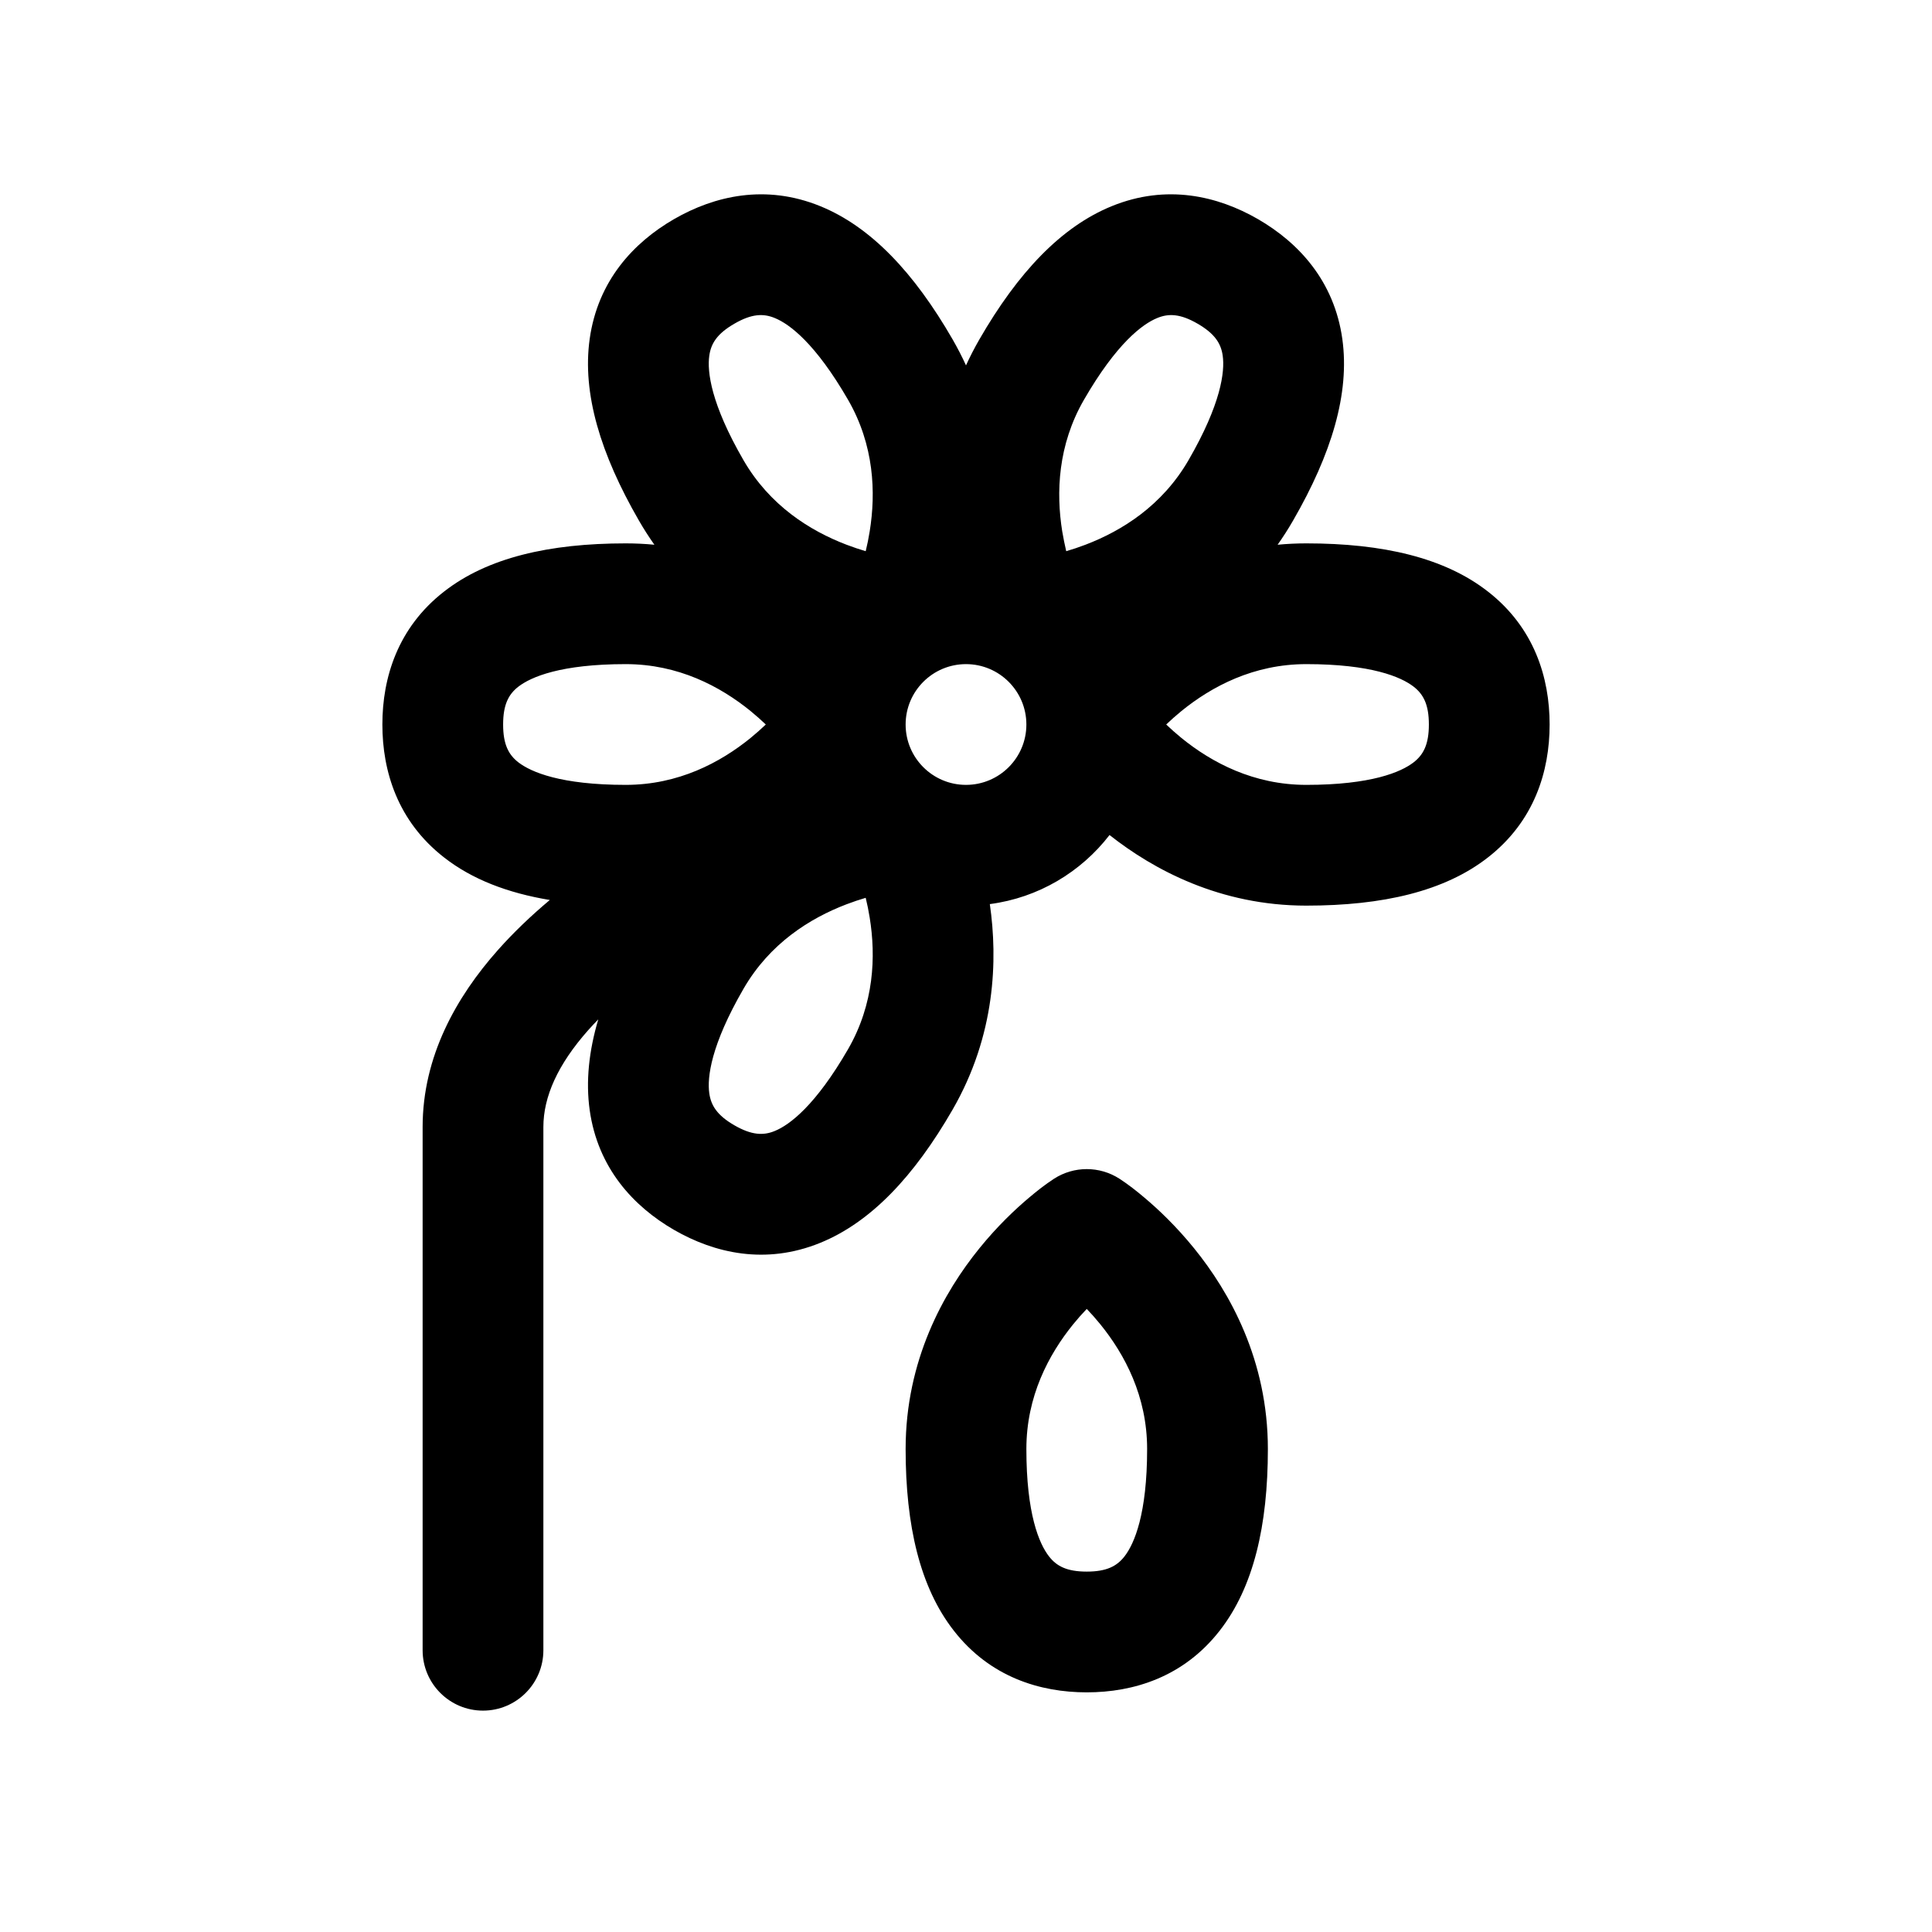 <svg width="1em" height="1em" viewBox="0 0 24 24" fill="none" xmlns="http://www.w3.org/2000/svg">
<path fill-rule="evenodd" clip-rule="evenodd" d="M11.833 4.215C11.895 4.323 11.951 4.431 12 4.539C12.049 4.431 12.105 4.323 12.167 4.215C12.643 3.39 13.18 2.817 13.813 2.56C14.49 2.285 15.124 2.432 15.627 2.722C16.13 3.013 16.574 3.488 16.675 4.212C16.769 4.889 16.54 5.64 16.064 6.465C16.003 6.571 15.938 6.672 15.871 6.767C15.986 6.756 16.105 6.75 16.227 6.75C17.179 6.75 17.945 6.928 18.483 7.348C19.06 7.797 19.25 8.419 19.25 9C19.25 9.581 19.06 10.203 18.483 10.652C17.945 11.072 17.179 11.25 16.227 11.25C15.158 11.25 14.332 10.806 13.783 10.373C13.428 10.833 12.9 11.152 12.296 11.231C12.396 11.923 12.367 12.859 11.833 13.785C11.357 14.61 10.82 15.183 10.187 15.44C9.51 15.715 8.876 15.568 8.373 15.278C7.87 14.987 7.426 14.511 7.325 13.788C7.276 13.433 7.315 13.058 7.432 12.663C7.389 12.707 7.347 12.752 7.307 12.797C6.928 13.224 6.75 13.625 6.75 14V20.5C6.75 20.914 6.414 21.25 6 21.25C5.586 21.25 5.25 20.914 5.25 20.5V14C5.25 13.125 5.668 12.384 6.185 11.802C6.382 11.58 6.6 11.373 6.83 11.18C6.305 11.093 5.864 10.923 5.517 10.652C4.94 10.203 4.75 9.581 4.75 9C4.75 8.419 4.94 7.797 5.517 7.348C6.055 6.928 6.821 6.75 7.773 6.75C7.895 6.75 8.014 6.756 8.129 6.767C8.062 6.672 7.997 6.571 7.936 6.465C7.46 5.64 7.231 4.889 7.325 4.212C7.426 3.488 7.87 3.013 8.373 2.722C8.876 2.432 9.51 2.285 10.187 2.56C10.82 2.817 11.357 3.39 11.833 4.215ZM9.623 3.95C9.482 3.892 9.337 3.897 9.123 4.021C8.908 4.145 8.832 4.267 8.811 4.419C8.783 4.617 8.832 5.018 9.235 5.715C9.562 6.281 10.062 6.593 10.514 6.766C10.598 6.798 10.679 6.825 10.754 6.847C10.773 6.77 10.79 6.687 10.804 6.599C10.881 6.121 10.861 5.531 10.534 4.965C10.131 4.268 9.809 4.025 9.623 3.95ZM13.466 4.965C13.869 4.268 14.191 4.025 14.377 3.95C14.518 3.892 14.663 3.897 14.877 4.021C15.091 4.145 15.168 4.267 15.189 4.419C15.217 4.617 15.168 5.018 14.765 5.715C14.438 6.281 13.938 6.593 13.486 6.766C13.402 6.798 13.321 6.825 13.245 6.847C13.227 6.77 13.21 6.687 13.195 6.599C13.119 6.121 13.139 5.531 13.466 4.965ZM6.25 9C6.25 8.752 6.318 8.625 6.438 8.531C6.597 8.408 6.968 8.25 7.773 8.25C8.427 8.25 8.947 8.527 9.323 8.832C9.392 8.889 9.456 8.945 9.513 9C9.456 9.055 9.392 9.111 9.323 9.168C8.947 9.473 8.427 9.75 7.773 9.75C6.968 9.75 6.597 9.592 6.438 9.469C6.318 9.375 6.25 9.248 6.25 9ZM11.25 9C11.25 8.586 11.586 8.25 12 8.25C12.414 8.25 12.75 8.586 12.75 9C12.75 9.414 12.414 9.75 12 9.75C11.586 9.75 11.25 9.414 11.25 9ZM14.487 9C14.544 9.055 14.608 9.111 14.677 9.168C15.053 9.473 15.573 9.75 16.227 9.75C17.032 9.75 17.404 9.592 17.562 9.469C17.682 9.375 17.75 9.248 17.75 9C17.75 8.752 17.682 8.625 17.562 8.531C17.404 8.408 17.032 8.25 16.227 8.25C15.573 8.25 15.053 8.527 14.677 8.832C14.608 8.889 14.544 8.945 14.487 9ZM10.514 11.234C10.598 11.202 10.679 11.175 10.754 11.153C10.773 11.23 10.79 11.313 10.804 11.401C10.881 11.879 10.861 12.468 10.534 13.035C10.131 13.732 9.809 13.975 9.623 14.05C9.482 14.108 9.337 14.102 9.123 13.979C8.908 13.855 8.832 13.732 8.811 13.581C8.783 13.383 8.832 12.982 9.235 12.285C9.562 11.718 10.062 11.407 10.514 11.234ZM13.093 14.643C13.341 14.483 13.659 14.483 13.907 14.643C14.016 14.714 14.118 14.794 14.217 14.878C14.386 15.02 14.609 15.23 14.832 15.505C15.277 16.053 15.75 16.897 15.75 18C15.75 18.952 15.572 19.718 15.152 20.256C14.703 20.833 14.081 21.023 13.5 21.023C12.919 21.023 12.297 20.833 11.848 20.256C11.428 19.718 11.25 18.952 11.25 18C11.25 16.897 11.723 16.053 12.168 15.505C12.391 15.23 12.614 15.02 12.783 14.878C12.882 14.794 12.984 14.714 13.093 14.643ZM13.332 16.45C13.389 16.38 13.445 16.317 13.5 16.26C13.555 16.317 13.611 16.38 13.668 16.45C13.973 16.826 14.25 17.346 14.25 18C14.25 18.805 14.092 19.176 13.969 19.334C13.875 19.455 13.748 19.523 13.5 19.523C13.252 19.523 13.125 19.455 13.031 19.334C12.908 19.176 12.75 18.805 12.75 18C12.75 17.346 13.027 16.826 13.332 16.45Z" fill="currentColor"/>
</svg>
